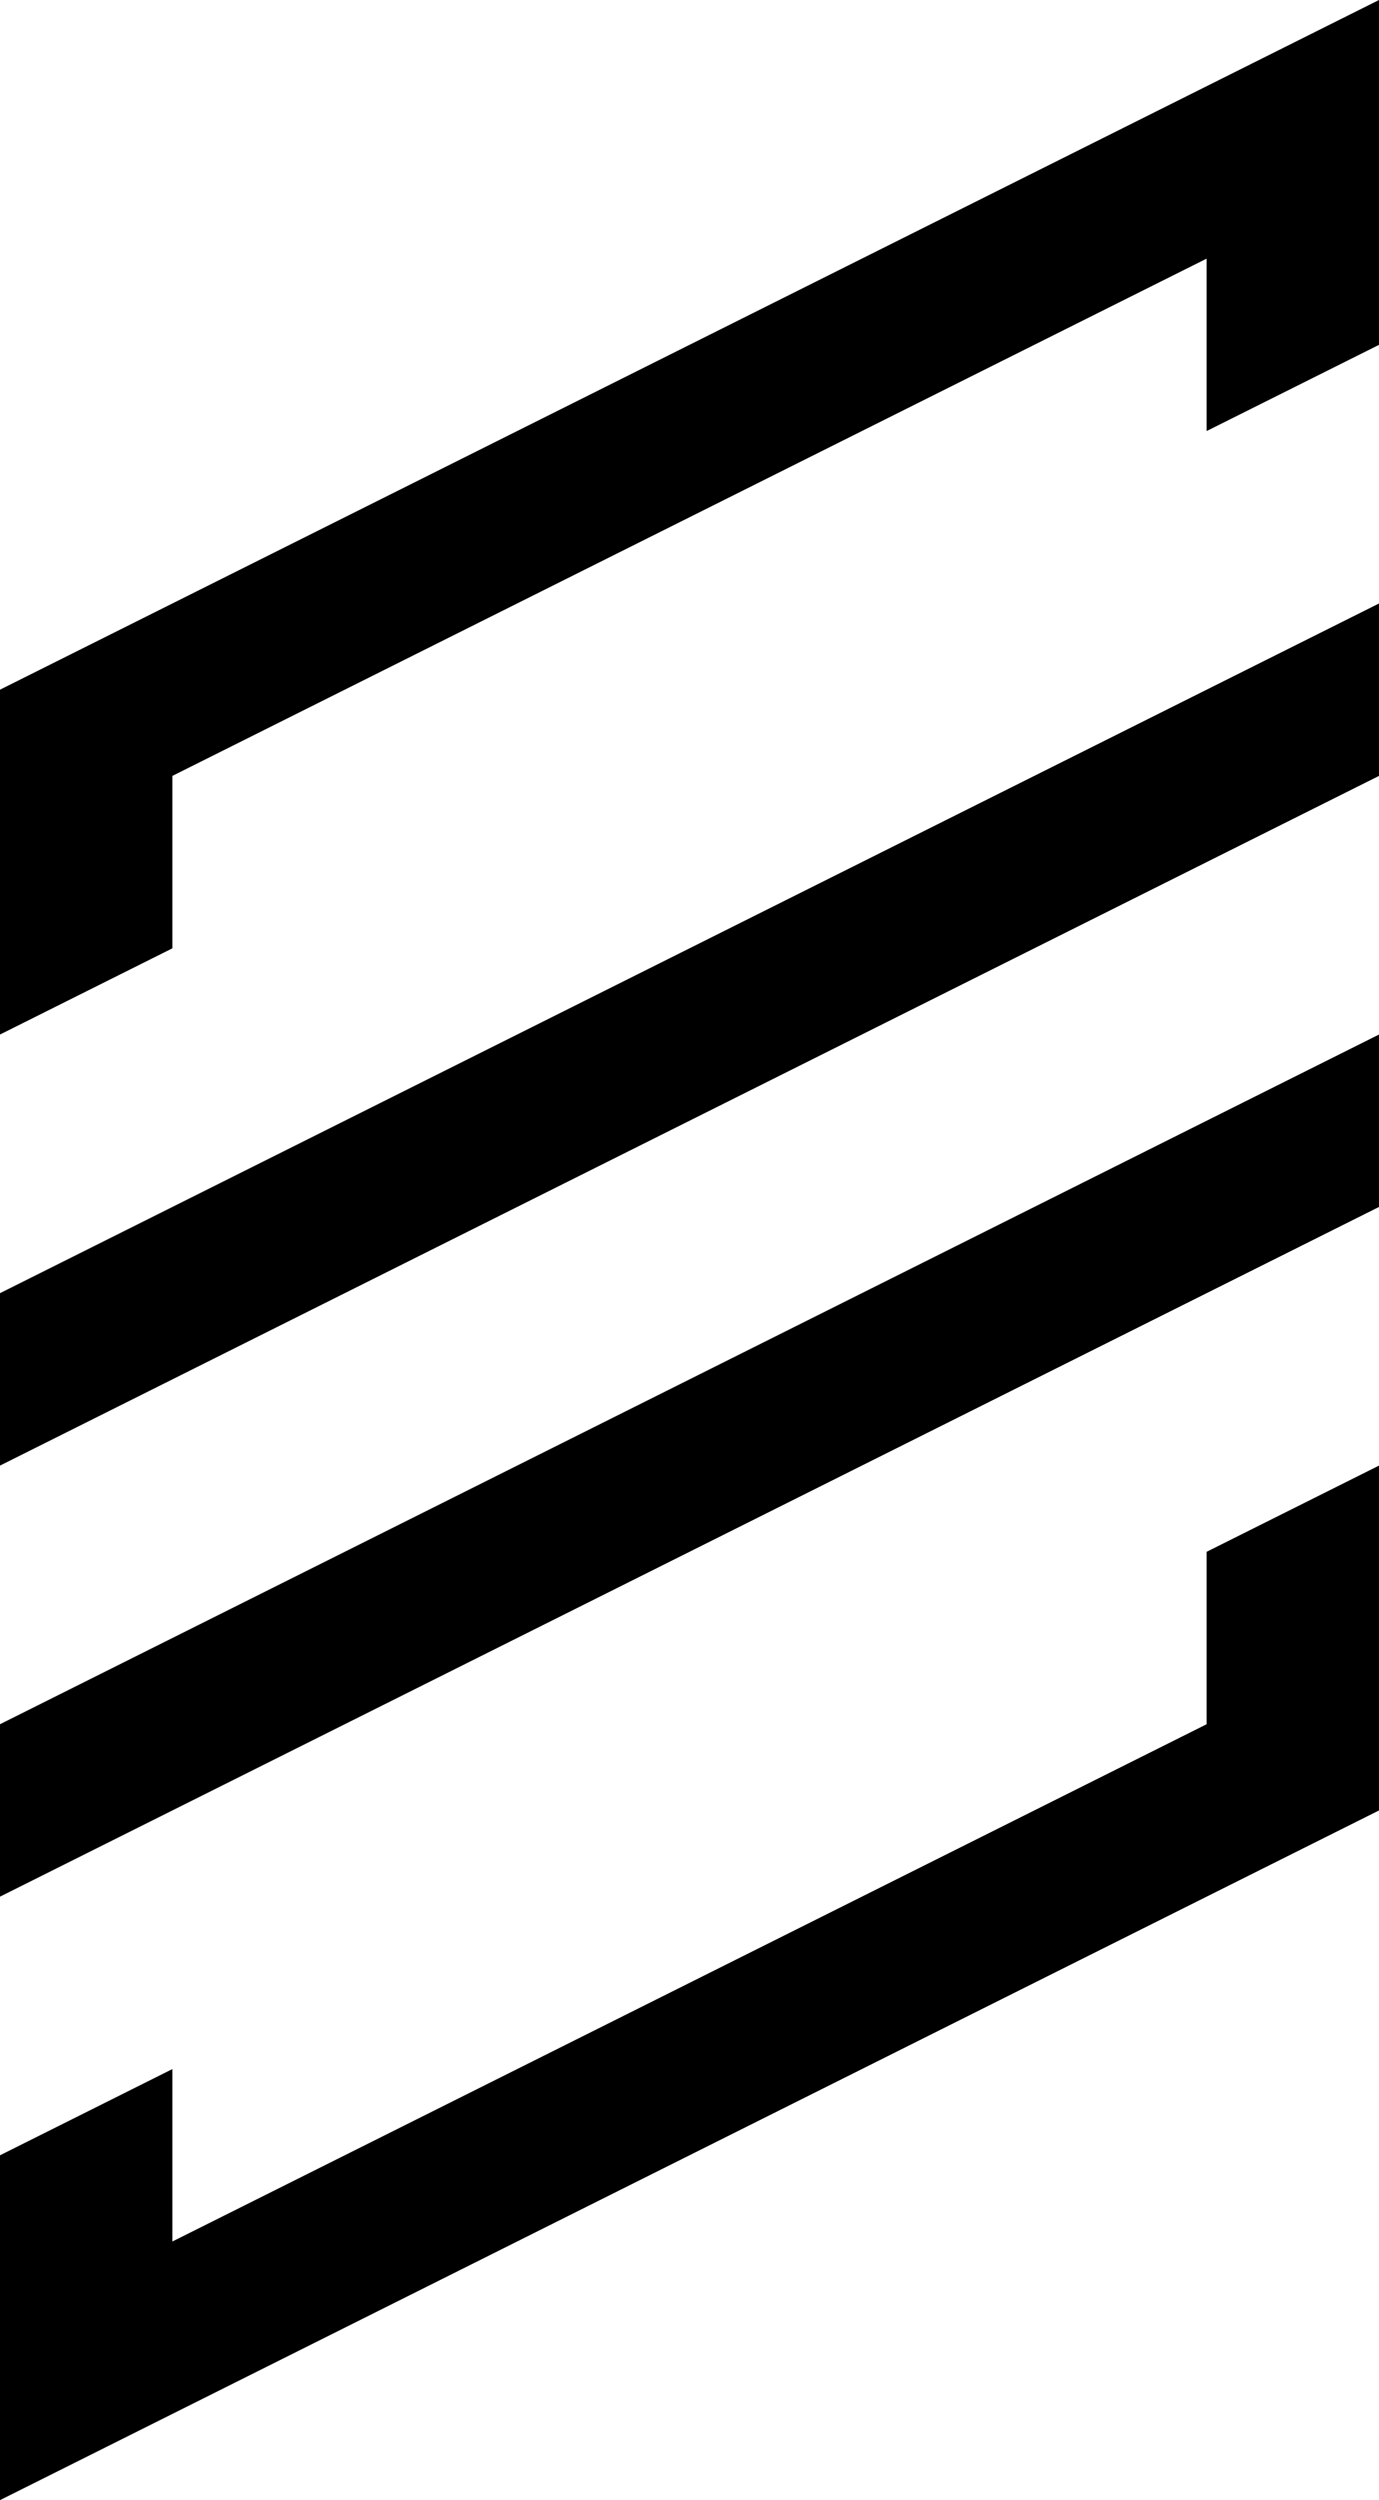 <svg xmlns="http://www.w3.org/2000/svg" viewBox="0 0 16 29">
    <title>CE3D Logo</title>
    <polygon fill="black" points="0,8 16,0 16,4 14,5 14,3 2,9 2,11 0,12"/>
    <polygon fill="black" points="0,15 16,7 16,9 0,17"/>
    <polygon fill="black" points="0,20 16,12 16,14 0,22"/>
    <polygon fill="black" points="0,25 2,24 2,26 14,20 14,18 16,17 16,21 0,29"/>
</svg>
